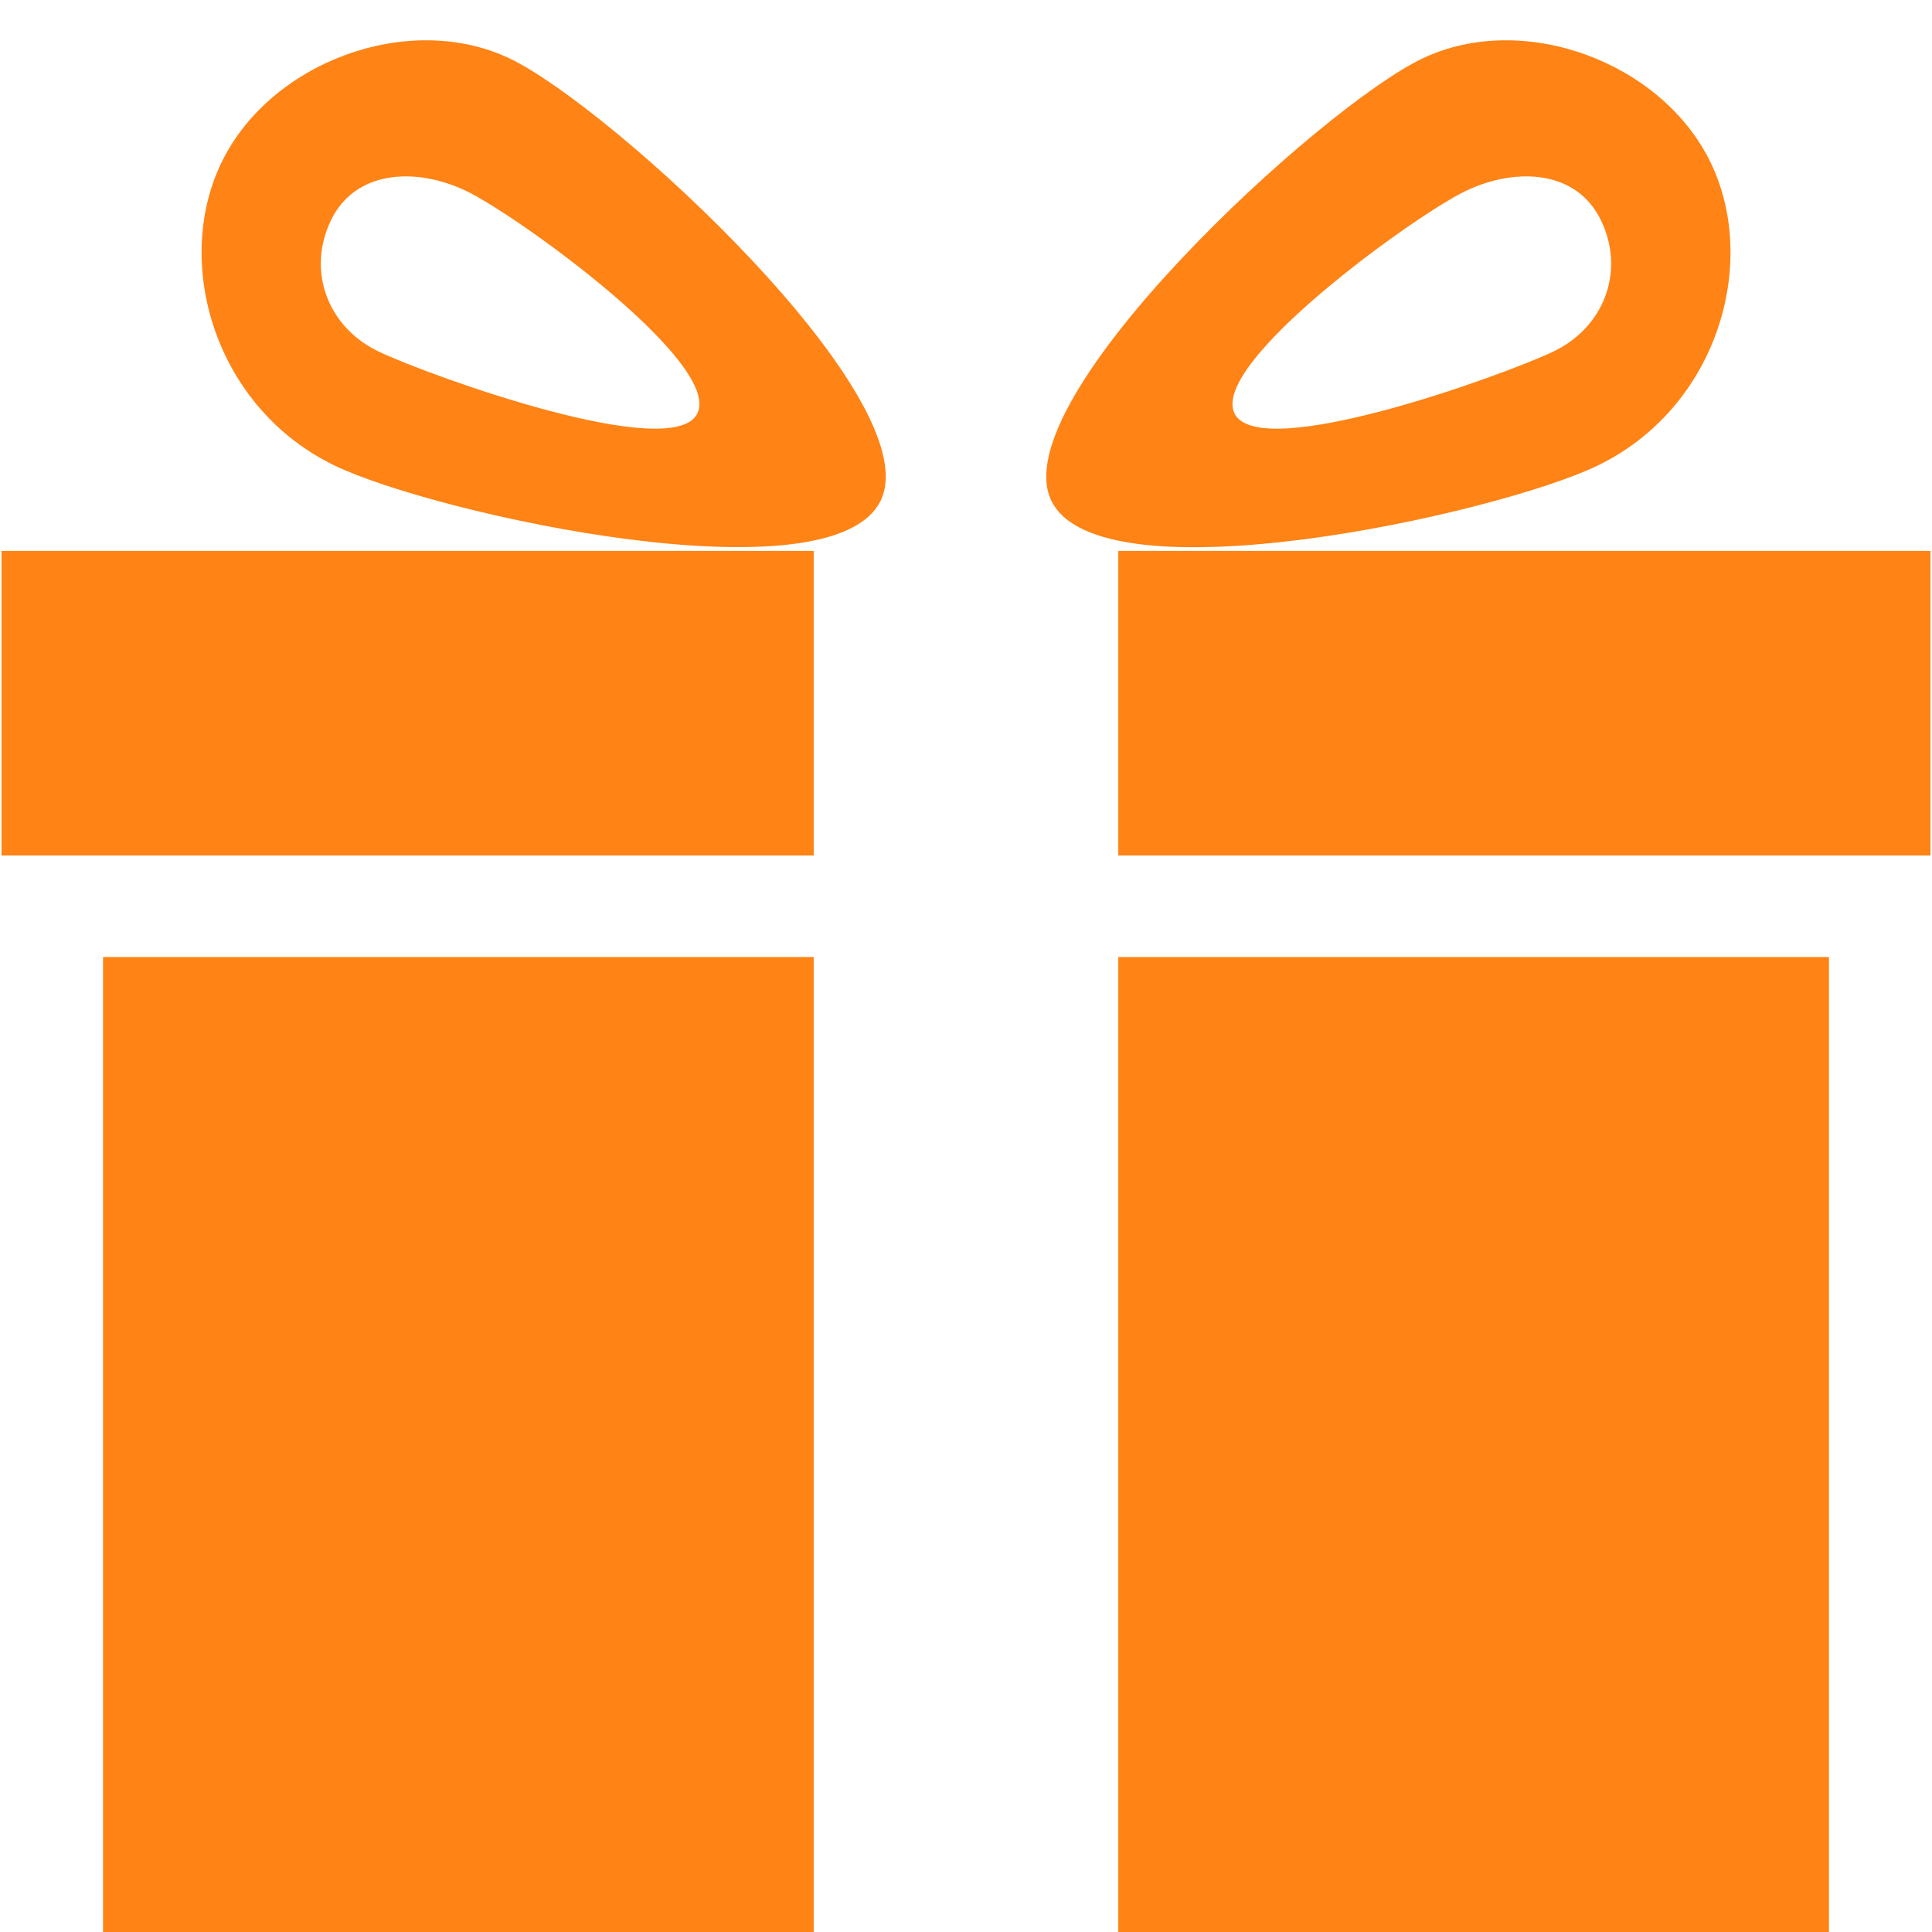 <?xml version="1.0" standalone="no"?><!DOCTYPE svg PUBLIC "-//W3C//DTD SVG 1.1//EN" "http://www.w3.org/Graphics/SVG/1.1/DTD/svg11.dtd"><svg t="1483681304701" class="icon" style="" viewBox="0 0 1024 1024" version="1.1" xmlns="http://www.w3.org/2000/svg" p-id="2889" xmlns:xlink="http://www.w3.org/1999/xlink" width="200" height="200"><defs><style type="text/css"></style></defs><path d="M592.715 291.996h430.478v161.429h-430.478v-161.429z" p-id="2890" fill="#ff8315"></path><path d="M270.071 30.965c-53.702-25.506-127.475 2.099-152.981 55.801s-2.637 129.843 60.59 160.138c53.595 25.667 263.668 71.945 289.174 18.242 25.559-53.595-143.079-208.674-196.782-234.18v0zM200.764 186.368c-26.851-12.753-38.259-42.457-25.506-69.307 12.753-26.851 44.877-28.681 71.675-15.929 26.851 12.753 135.493 91.046 122.74 117.897s-142.058-19.91-168.909-32.663v0z" p-id="2891" fill="#ff8315"></path><path d="M592.715 507.235h376.668v538.098h-376.668v-538.098z" p-id="2892" fill="#ff8315"></path><path d="M0.807 291.996h430.478v161.429h-430.478v-161.429z" p-id="2893" fill="#ff8315"></path><path d="M54.617 507.235h376.668v538.098h-376.668v-538.098z" p-id="2894" fill="#ff8315"></path><path d="M906.964 86.766c-25.506-53.702-99.279-81.307-152.981-55.801s-222.342 180.532-196.836 234.234 235.579 7.426 289.228-18.242c63.226-30.295 86.096-106.49 60.59-160.192v0zM823.236 186.368c-26.851 12.753-156.156 59.514-168.963 32.663-12.699-26.851 95.943-105.143 122.74-117.897 26.851-12.753 58.976-10.923 71.675 15.929 12.807 26.851 1.399 56.554-25.452 69.307v0z" p-id="2895" fill="#ff8315"></path></svg>